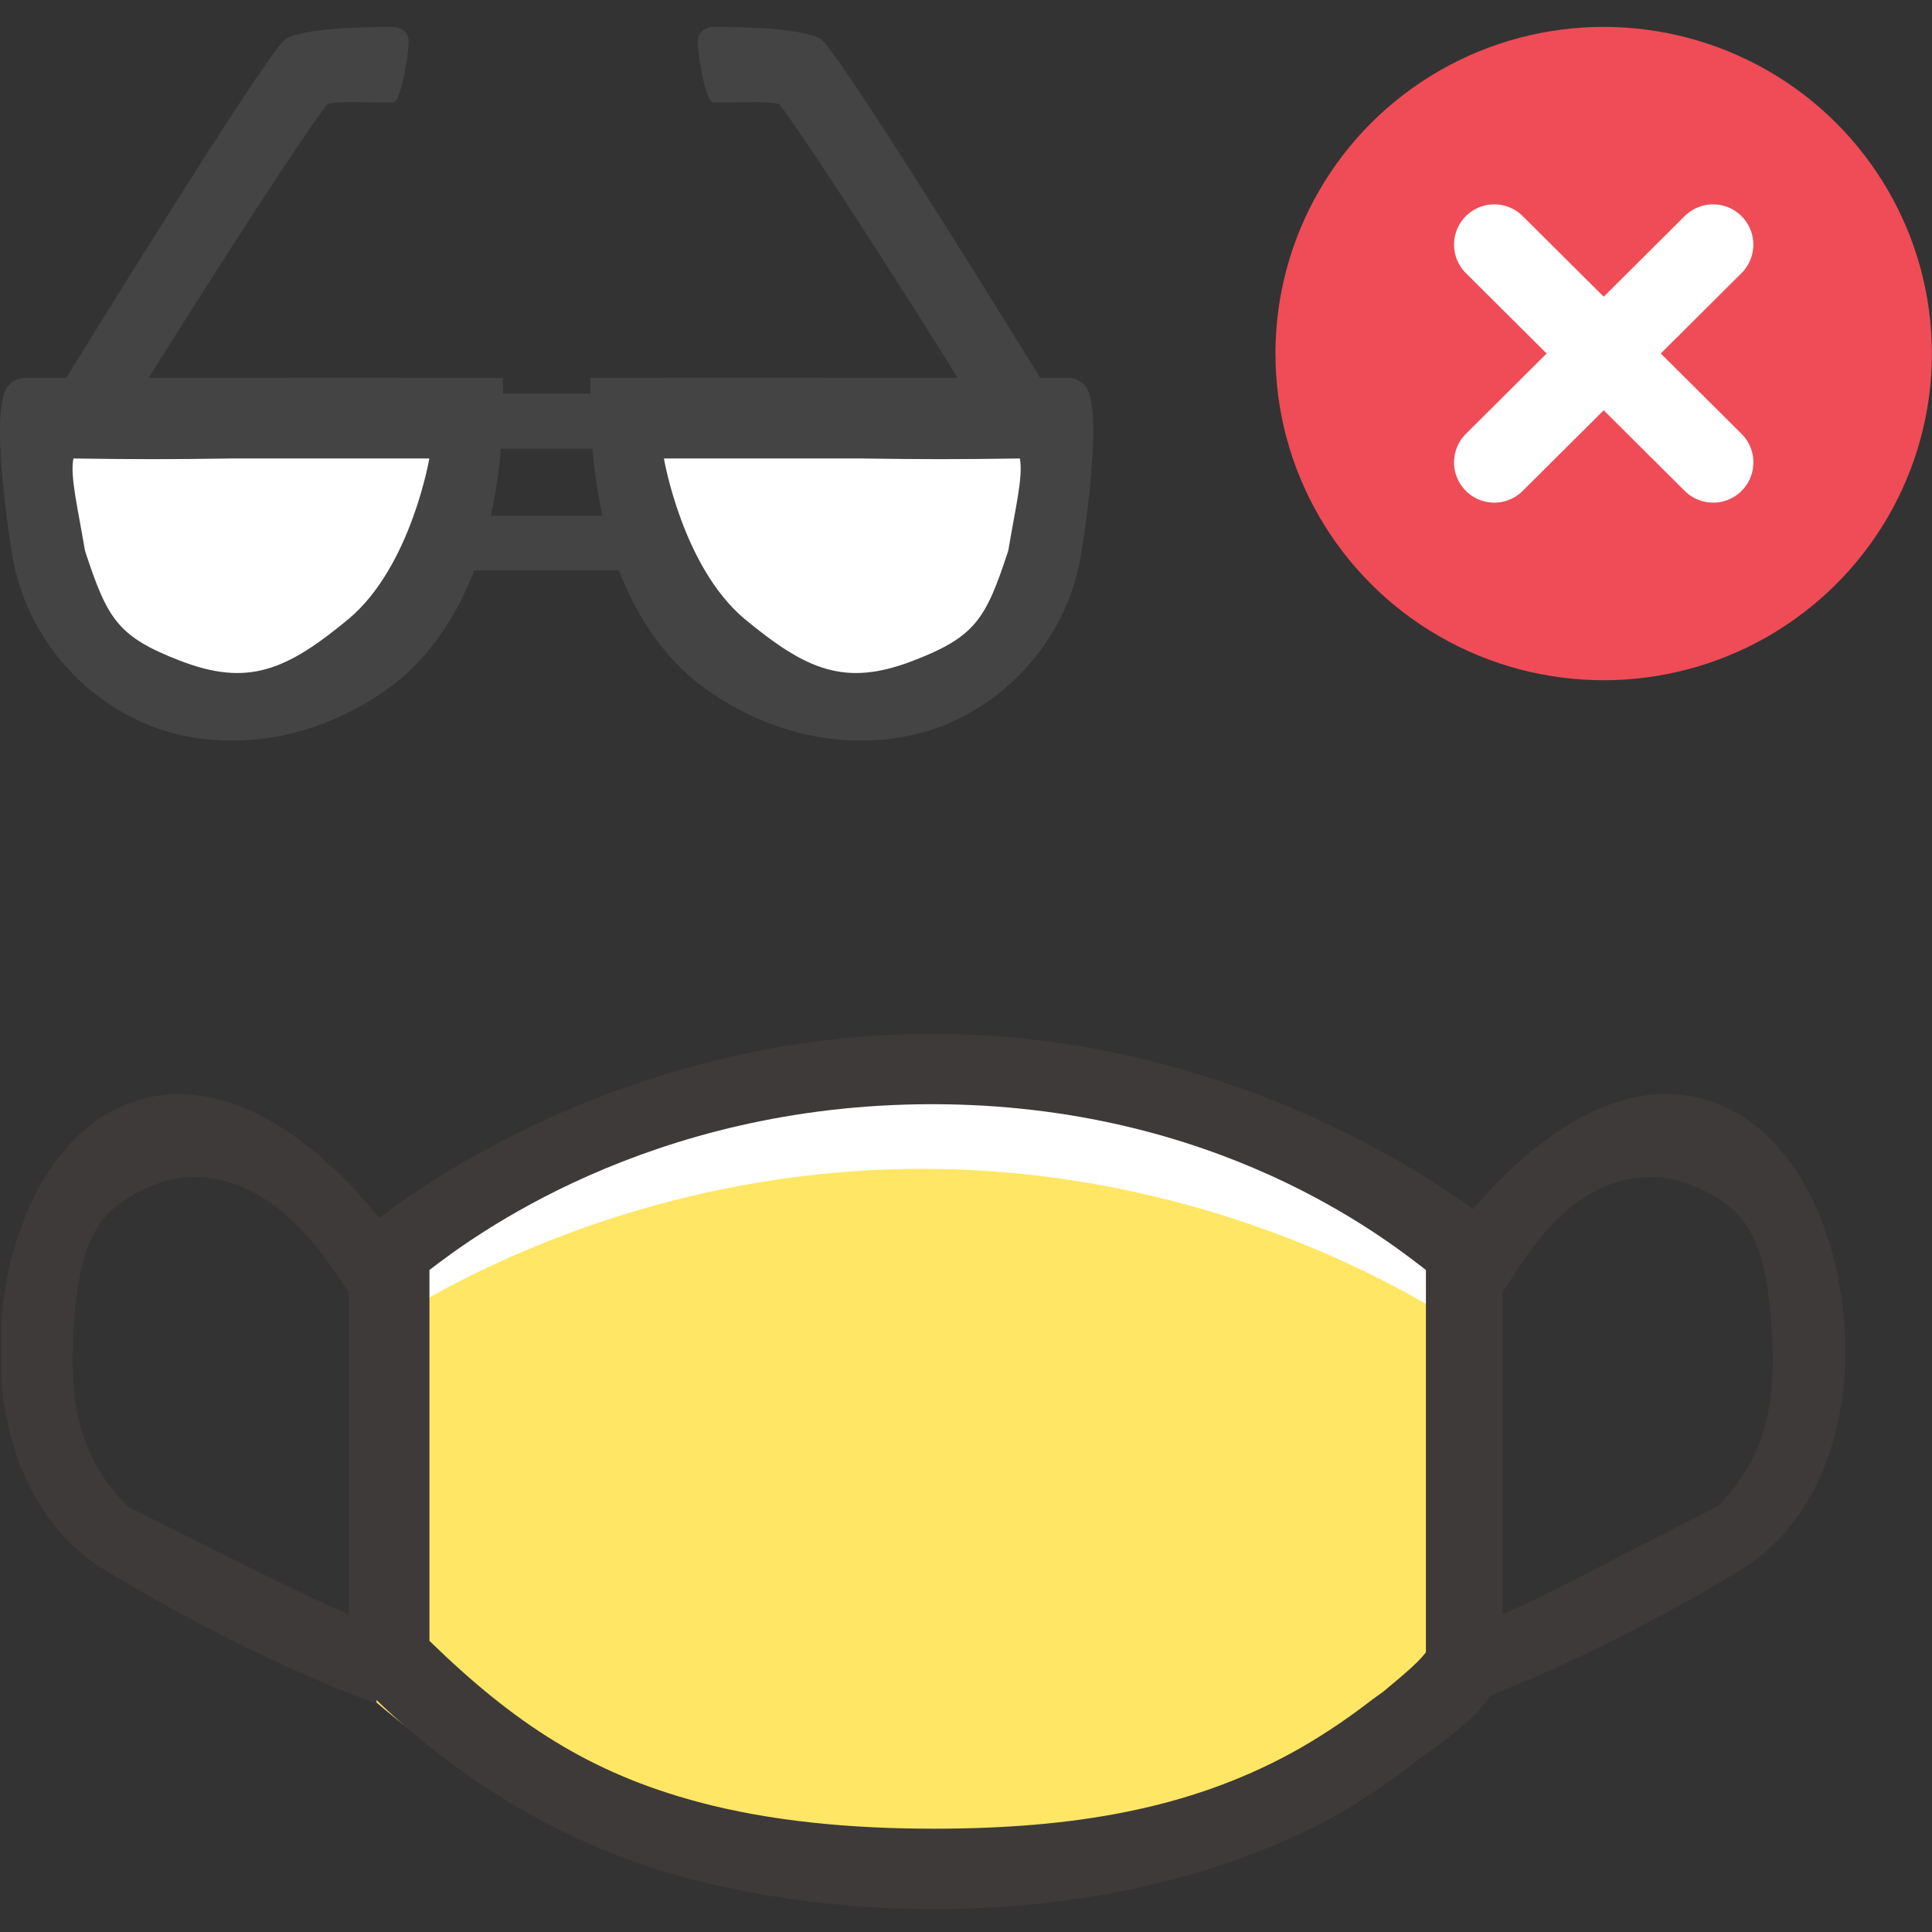 <svg width="36" height="36" viewBox="0 0 36 36" fill="none" xmlns="http://www.w3.org/2000/svg">
<rect x="0" y="0" width="36" height="36" fill="#333333" stroke="none"/>
<g clip-path="url(#clip0_5028_22699)">
<path d="M26.976 31.879L26.891 23.271L26.957 23.177C27.032 23.064 28.846 20.386 31.047 20.386C31.397 20.386 31.737 20.452 32.068 20.594C33.315 21.103 34.212 22.687 34.363 24.629C34.524 26.656 33.796 28.419 32.455 29.239C29.753 30.889 27.561 31.671 27.467 31.709L26.976 31.879ZM28 24.074V30.074C28.794 29.753 30 29.074 32 28.074C33 27.074 33.104 25.941 33 24.574C32.868 22.943 32.464 22.47 31.5 22.074C31.264 21.98 31.018 21.932 30.773 21.932C29.167 21.923 28.321 23.631 28 24.074Z" fill="#3E3A39"/>
<path d="M7.407 31.879L7.492 23.272L7.426 23.177C7.35 23.064 5.537 20.387 3.336 20.387C2.986 20.387 2.646 20.453 2.315 20.594C1.068 21.103 0.171 22.687 0.02 24.629C-0.141 26.656 0.587 28.419 1.928 29.239C4.63 30.889 6.821 31.672 6.916 31.709L7.407 31.879ZM6.498 24.074V30.074C5.705 29.754 4.383 29.074 2.383 28.074C1.383 27.074 1.279 25.941 1.383 24.574C1.515 22.943 1.919 22.47 2.883 22.074C3.119 21.98 3.365 21.933 3.61 21.933C5.216 21.923 6.177 23.631 6.498 24.074Z" fill="#3E3A39"/>
<path d="M17.209 19.847C11.142 19.847 7.016 23.26 7.016 23.26V31.131C8.61 32.691 10.56 33.856 12.745 34.434C16.375 35.388 21.026 35.168 24.365 33.388C24.899 33.104 25.415 32.764 25.893 32.397C26.128 32.223 27.403 31.397 27.403 31.122V23.26C27.394 23.26 23.267 19.847 17.209 19.847Z" fill="white"/>
<path d="M17.183 21.78C11.131 21.78 7.016 24.788 7.016 24.788V31.723C8.606 33.097 10.551 34.124 12.731 34.633C16.351 35.474 20.99 35.28 24.32 33.712C24.853 33.461 25.367 33.162 25.844 32.839C26.078 32.685 27.35 31.958 27.35 31.715V24.788C27.341 24.788 23.225 21.78 17.183 21.78Z" fill="#FFE665"/>
<path d="M17.398 35.575C15.81 35.575 14.205 35.367 12.778 34.99C10.596 34.406 8.536 33.199 6.836 31.502L6.723 31.389V22.979L6.855 22.866C7.025 22.715 11.191 19.265 17.369 19.265C23.538 19.265 27.704 22.715 27.884 22.866V22.923V31.182C27.884 31.512 27.704 31.879 26.57 32.69C26.476 32.756 26.391 32.813 26.353 32.85C25.824 33.256 25.286 33.614 24.766 33.897C22.754 34.981 20.137 35.575 17.398 35.575ZM8.002 30.575C9.589 32.121 10.999 33.037 13.002 33.575C14.372 33.942 15.877 34.075 17.398 34.075C20.014 34.075 22.144 33.704 24.043 32.676C24.543 32.403 25.035 32.082 25.535 31.696C25.582 31.658 25.668 31.602 25.781 31.517C26.273 31.111 26.457 30.938 26.57 30.787V23.665C25.815 23.081 22.66 20.575 17.369 20.575C12.06 20.575 8.748 23.09 8.002 23.665V30.575Z" fill="#3E3A39"/>
</g>
<path d="M15.294 10.63H10.514H6.023V7.333H15.294V10.63ZM6.611 9.61H14.706V8.36H6.611V9.61Z" fill="#444444"/>
<path d="M6.243 7.828C4.339 7.828 2.419 7.861 0.516 7.828C0.118 7.828 0.466 10.028 0.532 10.326C0.764 11.649 1.691 12.791 2.949 13.27C4.389 13.833 6.078 13.419 7.236 12.443C8.677 11.236 9.107 9.631 9.107 7.828C9.107 7.828 6.309 7.828 6.243 7.828Z" fill="white"/>
<path d="M4.323 13.8C3.81 13.8 3.313 13.718 2.833 13.536C1.476 13.006 0.482 11.799 0.234 10.376C0.118 9.681 -0.18 7.57 0.152 7.19C0.234 7.09 0.35 7.041 0.466 7.041C1.76 7.041 3.048 7.041 4.323 7.041C4.952 7.041 5.51 7.038 6.139 7.038L9.371 7.041V7.431C9.371 9.598 8.776 11.551 7.435 12.675C6.524 13.403 5.415 13.8 4.323 13.8ZM1.368 8.543C1.302 8.874 1.451 9.466 1.583 10.26C2 11.53 2.188 11.861 3.347 12.308C4.622 12.804 5.341 12.49 6.5 11.53C7.659 10.555 8 8.543 8 8.543H6.194C5.565 8.543 4.952 8.543 4.323 8.543C3.098 8.56 2.61 8.56 1.368 8.543Z" fill="#444444"/>
<path d="M14.128 7.828C16.032 7.828 17.952 7.861 19.856 7.828C20.253 7.828 19.905 10.028 19.839 10.326C19.607 11.649 18.68 12.79 17.422 13.27C15.982 13.833 14.293 13.419 13.135 12.443C11.694 11.236 11.264 9.631 11.264 7.828C11.264 7.828 14.062 7.828 14.128 7.828Z" fill="white"/>
<path d="M16.048 13.8C16.561 13.8 17.058 13.717 17.538 13.535C18.895 13.006 19.889 11.799 20.137 10.376C20.253 9.681 20.551 7.57 20.22 7.189C20.137 7.09 20.021 7.04 19.905 7.04C18.611 7.04 17.323 7.04 16.048 7.04C15.419 7.04 14.861 7.038 14.232 7.038L11 7.04V7.431C11 9.598 11.595 11.55 12.936 12.675C13.847 13.403 14.956 13.8 16.048 13.8ZM19.003 8.543C19.069 8.874 18.92 9.466 18.788 10.26C18.371 11.53 18.183 11.861 17.024 12.308C15.749 12.804 15.03 12.49 13.871 11.53C12.712 10.554 12.371 8.543 12.371 8.543H14.178C14.806 8.543 15.419 8.543 16.048 8.543C17.273 8.56 17.761 8.56 19.003 8.543Z" fill="#444444"/>
<path d="M1.078 8.126C1.178 8.126 2.346 7.733 2.396 7.65C3.902 5.202 5.773 2.333 6.104 1.936C6.368 1.882 6.657 1.91 7.319 1.91C7.485 1.91 7.617 0.947 7.617 0.781C7.617 0.616 7.485 0.5 7.319 0.5C6.707 0.5 5.614 0.533 5.316 0.732C5.051 0.914 2.734 4.602 0.83 7.696C0.747 7.828 0.78 8.01 0.929 8.093C0.979 8.109 1.029 8.126 1.078 8.126Z" fill="#444444"/>
<path d="M19.539 8.126C19.439 8.126 18.271 7.733 18.221 7.65C16.715 5.202 14.845 2.333 14.514 1.936C14.249 1.882 13.96 1.91 13.298 1.91C13.132 1.91 13 0.947 13 0.781C13 0.616 13.132 0.5 13.298 0.5C13.911 0.5 15.003 0.533 15.301 0.732C15.566 0.914 17.883 4.602 19.787 7.696C19.87 7.828 19.837 8.01 19.688 8.093C19.638 8.109 19.588 8.126 19.539 8.126Z" fill="#444444"/>
<ellipse cx="29.882" cy="6.588" rx="6.116" ry="6.087" fill="#EF4C57"/>
<path d="M31.921 4.558L27.844 8.616" stroke="white" stroke-width="1.5" stroke-linecap="round"/>
<path d="M27.844 4.558L31.922 8.616" stroke="white" stroke-width="1.5" stroke-linecap="round"/>
<defs>
<clipPath id="clip0_5028_22699">
<rect width="34.368" height="16.31" fill="white" transform="translate(0.023 19.265)"/>
</clipPath>
</defs>
</svg>
